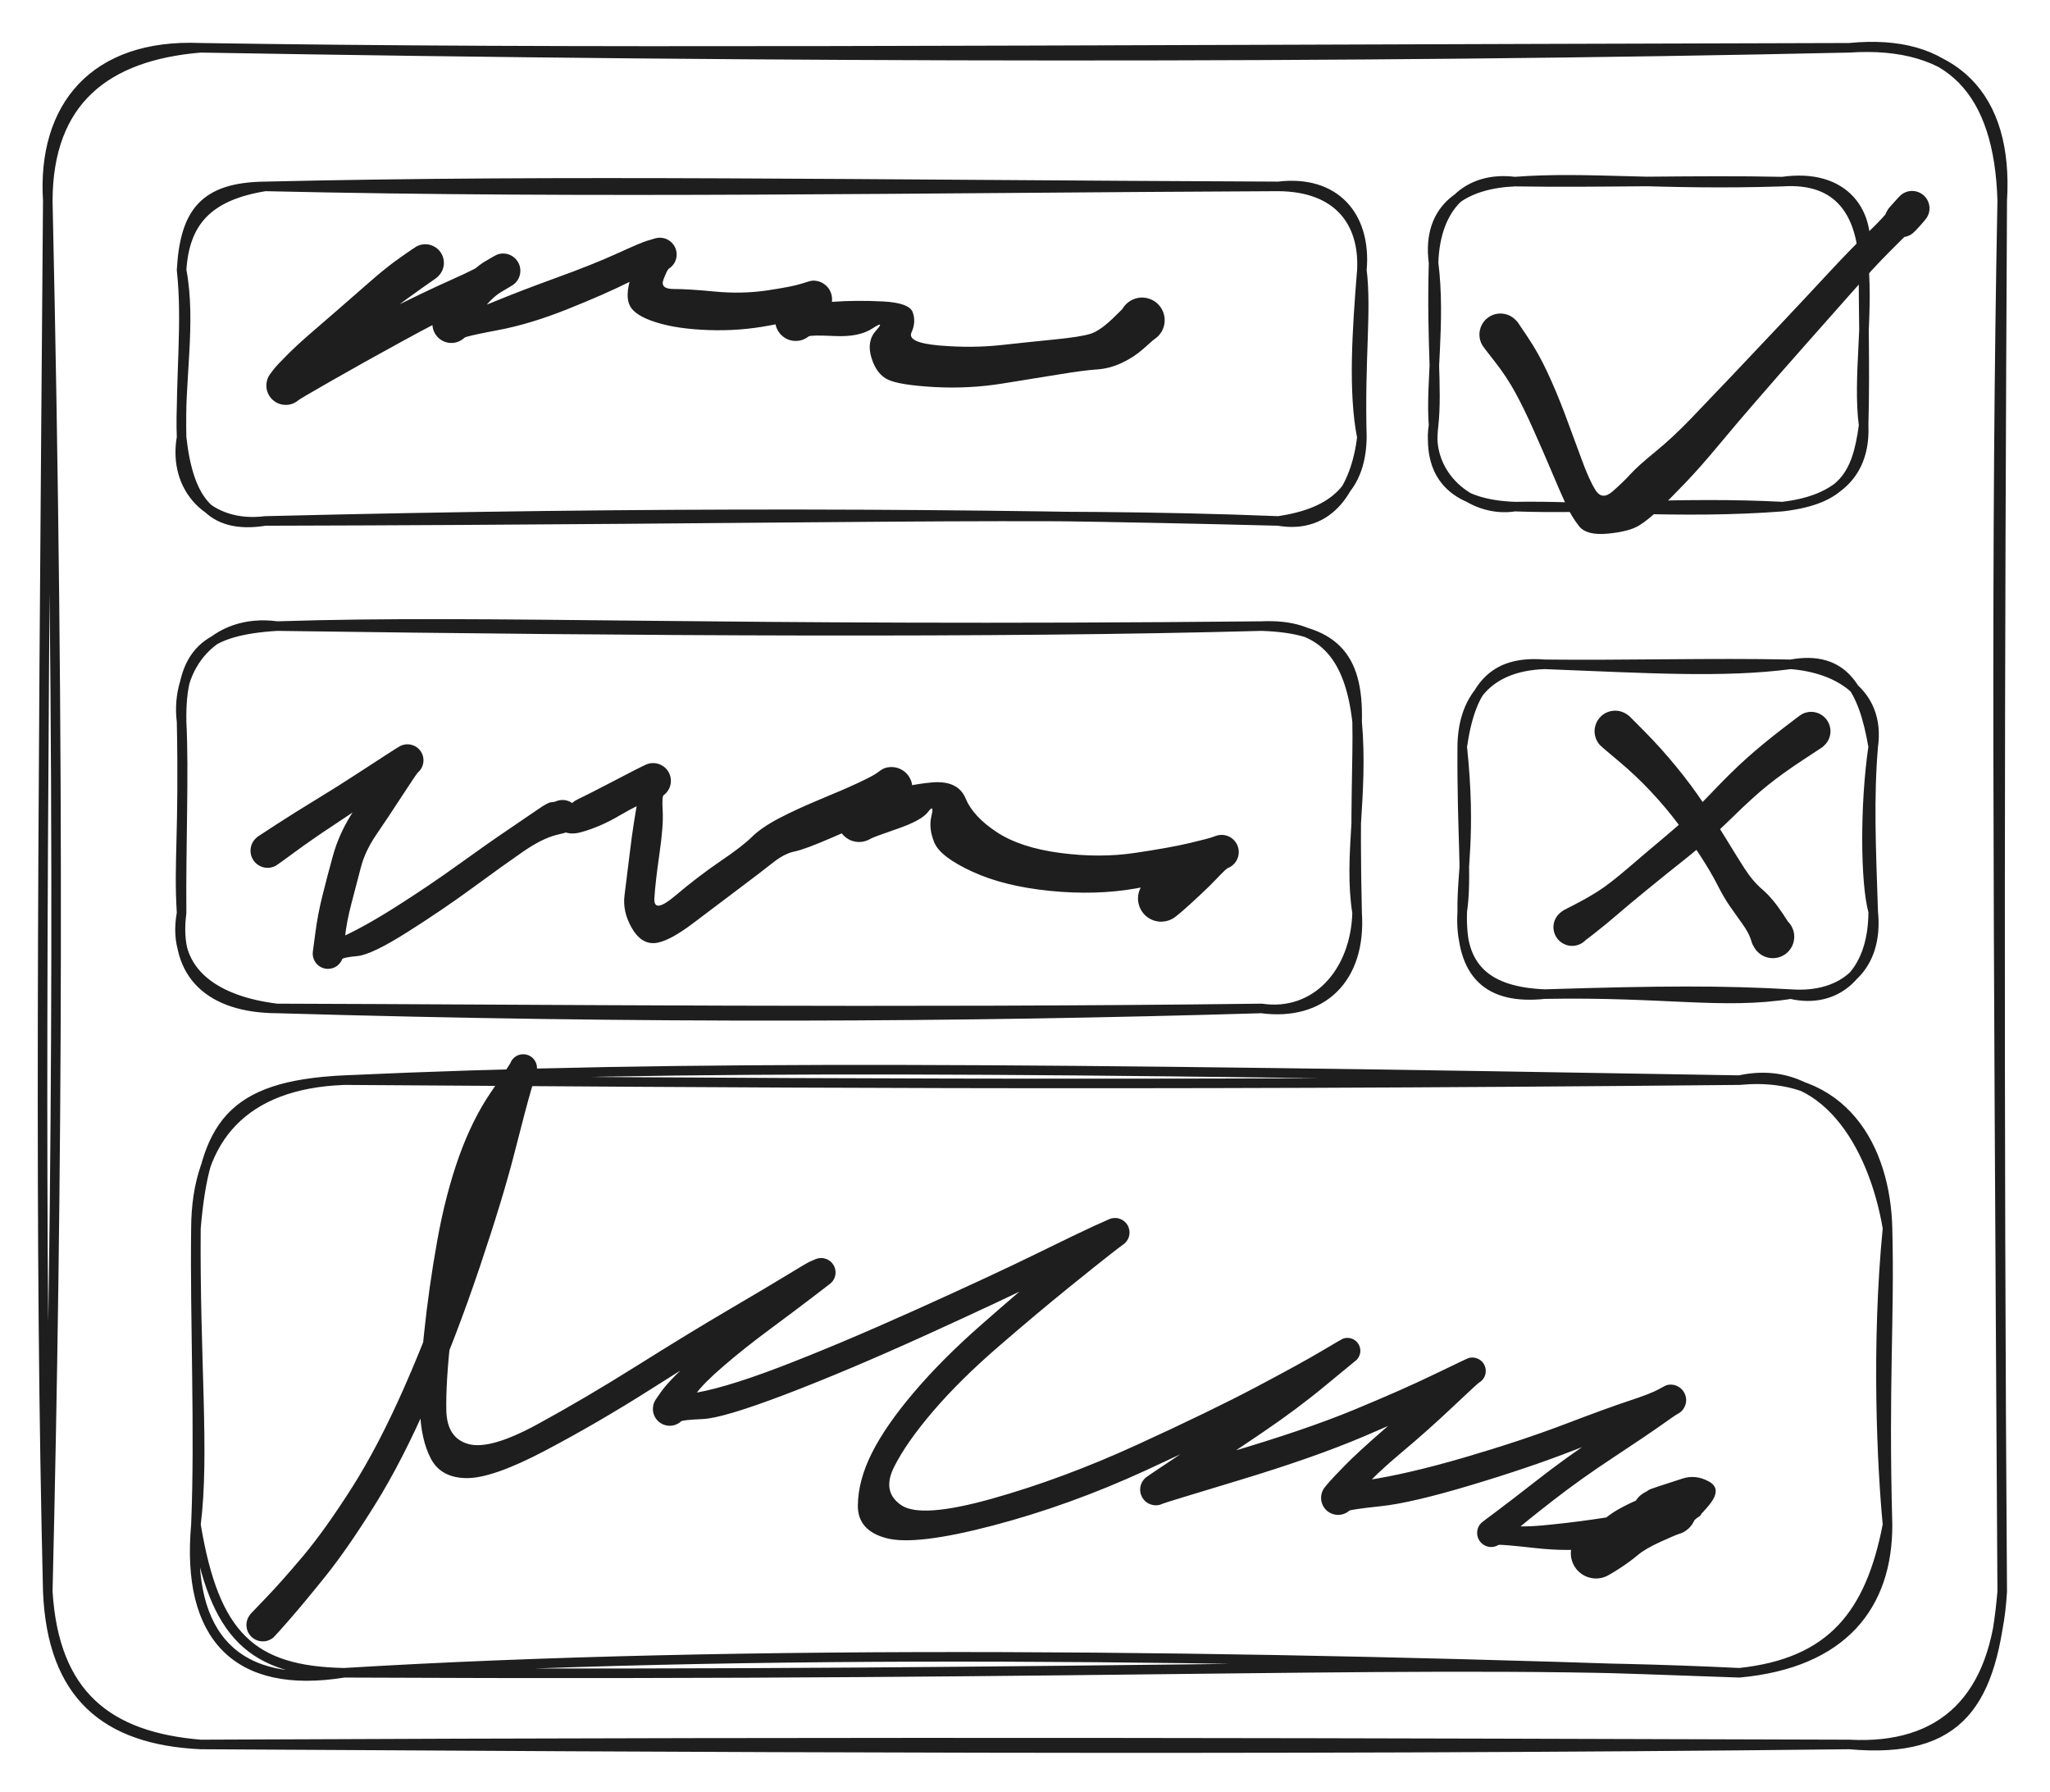 <?xml version="1.0" standalone="no"?>
<!DOCTYPE svg PUBLIC "-//W3C//DTD SVG 1.1//EN" "http://www.w3.org/Graphics/SVG/1.1/DTD/svg11.dtd">
<svg version="1.1" xmlns="http://www.w3.org/2000/svg" viewBox="0 0 429 375" width="429" height="375" filter="invert(93%) hue-rotate(180deg)"><!-- svg-source:excalidraw --><defs><style class="style-fonts">
      </style></defs><g stroke-linecap="round" transform="translate(10 10) rotate(0 204.5 177.5)"><path d="M32 0 C153.57 2.12, 274.01 2.29, 377 0 M32 0 C109.69 1.22, 188.29 0.49, 377 0 M377 0 C399.05 -1.47, 410.36 10.11, 409 32 M377 0 C397.99 -2.07, 408.36 9.07, 409 32 M409 32 C408.51 126.54, 408.3 222.98, 409 323 M409 32 C407.64 102.52, 408.1 172.34, 409 323 M409 323 C407.72 345.41, 396.57 356.04, 377 355 M409 323 C407.03 346.24, 400.27 357.09, 377 355 M377 355 C253.8 356.39, 128.52 355.54, 32 355 M377 355 C279.48 354.71, 181.26 354.32, 32 355 M32 355 C12.15 354.07, 0.91 344.76, 0 323 M32 355 C12.69 353.41, 1.33 344.71, 0 323 M0 323 C2.03 237.64, 2.61 149.87, 0 32 M0 323 C-1.77 249.62, -1.13 175.78, 0 32 M0 32 C0.07 11.1, 12.13 1.64, 32 0 M0 32 C-1.23 12.36, 9.7 -0.97, 32 0" stroke="#1e1e1e" stroke-width="2" fill="none"></path></g><g stroke-linecap="round" transform="translate(38 39) rotate(0 123.5 35)"><path d="M17.5 0 C86.59 1.58, 153.58 0.34, 229.5 0 M17.5 0 C80.19 -1.46, 140.79 -0.36, 229.5 0 M229.5 0 C241.3 -1.44, 248.01 6.11, 247 17.5 M229.5 0 C242.06 0.08, 247.5 7.51, 247 17.5 M247 17.5 C245.98 30.03, 245.12 43.1, 247 52.5 M247 17.5 C248.04 26.12, 246.55 35.92, 247 52.5 M247 52.5 C245.74 62.95, 240.41 71.88, 229.5 70 M247 52.5 C246.83 62.84, 241.31 68.29, 229.5 70 M229.5 70 C179.92 68.01, 133.9 69.72, 17.5 70 M229.5 70 C164.17 68.31, 99.5 67.99, 17.5 70 M17.5 70 C6.01 71.85, 1.45 65.52, 0 52.5 M17.5 70 C5.72 71.47, -1.86 63.07, 0 52.5 M0 52.5 C-0.47 40.93, 2.11 28.51, 0 17.5 M0 52.5 C-0.26 39.54, 1.2 28.4, 0 17.5 M0 17.5 C0.64 7.63, 5.27 1.98, 17.5 0 M0 17.5 C0.68 5.47, 4.69 0.14, 17.5 0" stroke="#1e1e1e" stroke-width="2" fill="none"></path></g><g stroke-linecap="round" transform="translate(300 38) rotate(0 45 34)"><path d="M17 0 C31.91 -1.16, 47.58 0.83, 73 0 M17 0 C35.17 0.29, 55.09 -0.38, 73 0 M73 0 C85.07 -0.83, 89.48 6.82, 90 17 M73 0 C85.98 -1.87, 92.1 6.53, 90 17 M90 17 C91.01 28.95, 88.71 41.23, 90 51 M90 17 C89.88 26.13, 90.35 37.6, 90 51 M90 51 C90.4 60.7, 84.84 66.64, 73 68 M90 51 C88.61 61.28, 85.79 66.48, 73 68 M73 68 C51.89 69.65, 31.29 67.72, 17 68 M73 68 C52.15 66.91, 33.75 68.63, 17 68 M17 68 C4.79 67.55, -1.34 62.19, 0 51 M17 68 C7.88 69.47, -1.71 61.31, 0 51 M0 51 C-0.69 42.14, 1.56 29.28, 0 17 M0 51 C0.85 43.33, -0.48 34.44, 0 17 M0 17 C-1.59 5, 6.96 0.42, 17 0 M0 17 C0.38 4.9, 7.27 -1.21, 17 0" stroke="#1e1e1e" stroke-width="2" fill="none"></path></g><g stroke-linecap="round" transform="translate(38 131) rotate(0 123 40)"><path d="M20 0 C65.03 -1.45, 112.1 1.14, 226 0 M20 0 C95.24 1.06, 170.87 1.52, 226 0 M226 0 C238.53 -0.6, 244.41 6, 246 20 M226 0 C240.82 0.49, 246.38 5.9, 246 20 M246 20 C247.38 35.53, 244.1 48.2, 246 60 M246 20 C246.19 28.45, 245.47 37.46, 246 60 M246 60 C245.63 72.46, 237.36 81.66, 226 80 M246 60 C246.93 73.94, 238.47 81.68, 226 80 M226 80 C162.44 81.89, 97.01 82.23, 20 80 M226 80 C149.39 80.96, 74.41 80.15, 20 80 M20 80 C6.07 79.95, -1.71 72.91, 0 60 M20 80 C7.68 78.53, -2.3 72.7, 0 60 M0 60 C-0.66 49.25, 0.48 43.54, 0 20 M0 60 C-0.13 45.86, 0.55 30.46, 0 20 M0 20 C-0.25 5.39, 4.99 0.93, 20 0 M0 20 C-1.44 8.54, 6.86 -1.8, 20 0" stroke="#1e1e1e" stroke-width="2" fill="none"></path></g><g stroke-linecap="round" transform="translate(306 139) rotate(0 43 34.5)"><path d="M17.25 0 C38.77 0.84, 54.64 1.85, 68.75 0 M17.25 0 C33.85 0.19, 52.44 -0.35, 68.75 0 M68.75 0 C78.51 0.77, 87.59 5.96, 86 17.25 M68.75 0 C79.84 -2.02, 83.92 5.06, 86 17.25 M86 17.25 C84.23 29.2, 84.31 45.7, 86 51.75 M86 17.25 C85.1 27.97, 85.54 37.93, 86 51.75 M86 51.75 C87.2 63.09, 80.06 69.84, 68.75 69 M86 51.75 C86 64.98, 78.1 71.19, 68.75 69 M68.75 69 C54.45 71.26, 42.57 68.54, 17.25 69 M68.75 69 C54.44 68.19, 41.71 68.24, 17.25 69 M17.25 69 C5.48 68.51, -0.68 63.76, 0 51.75 M17.25 69 C5.64 70.23, -0.42 65.09, 0 51.75 M0 51.75 C-0.14 43.35, 1.95 35.86, 0 17.25 M0 51.75 C1.07 44.37, -0.12 36.35, 0 17.25 M0 17.25 C1.78 4.81, 6.34 -0.91, 17.25 0 M0 17.25 C0.06 7.72, 5.07 0.41, 17.25 0" stroke="#1e1e1e" stroke-width="2" fill="none"></path></g><g stroke-linecap="round" transform="translate(41 226) rotate(0 177 62)"><path d="M31 0 C111.27 0.5, 191.28 1.28, 323 0 M31 0 C102.1 -3.26, 175.05 -2.55, 323 0 M323 0 C340.55 -3.86, 351.02 13.28, 354 31 M323 0 C344.93 -2.08, 353.61 14.42, 354 31 M354 31 C354.48 50.1, 353.19 63.07, 354 93 M354 31 C351.59 55.41, 352.84 80.99, 354 93 M354 93 C350.41 111.72, 342.29 121.95, 323 124 M354 93 C354.06 109.91, 344.68 121.99, 323 124 M323 124 C259.38 120.89, 199.88 124.81, 31 124 M323 124 C219.39 120.17, 113.8 118.97, 31 124 M31 124 C8.69 127.62, -2.12 116.61, 0 93 M31 124 C11.62 123.61, 3.86 116.28, 0 93 M0 93 C1.87 78.23, -0.22 58.25, 0 31 M0 93 C0.82 73.45, -0.25 50.36, 0 31 M0 31 C0.07 12.01, 10.21 0.78, 31 0 M0 31 C1.84 9.58, 7.05 1.14, 31 0" stroke="#1e1e1e" stroke-width="2" fill="none"></path></g><g transform="translate(89 55) rotate(0 59.5 11)" stroke="none"><path fill="#1e1e1e" d="M 2.25,3.21 Q 2.25,3.21 -0.62,5.22 -3.49,7.24 -7.01,9.88 -10.53,12.53 -13.81,15.10 -17.09,17.66 -19.50,19.95 -21.90,22.24 -23.61,24.33 -25.32,26.41 -25.75,27.42 -26.19,28.42 -26.56,28.74 -26.93,29.06 -27.37,29.28 -27.81,29.51 -28.29,29.62 -28.77,29.73 -29.27,29.72 -29.76,29.71 -30.23,29.59 -30.71,29.46 -31.14,29.23 -31.58,28.99 -31.94,28.66 -32.30,28.33 -32.58,27.92 -32.85,27.51 -33.02,27.05 -33.19,26.58 -33.24,26.09 -33.29,25.60 -33.22,25.12 -33.16,24.63 -32.98,24.17 -32.80,23.71 -32.51,23.31 -32.22,22.91 -30.41,21.54 -28.59,20.16 -22.45,17.17 -16.32,14.17 -8.32,10.14 -0.32,6.11 5.46,3.54 11.25,0.97 13.00,-0.33 14.75,-1.65 15.17,-1.78 15.58,-1.92 16.02,-1.95 16.46,-1.98 16.89,-1.91 17.33,-1.83 17.73,-1.66 18.13,-1.48 18.48,-1.21 18.83,-0.95 19.10,-0.60 19.38,-0.26 19.56,0.13 19.75,0.52 19.83,0.96 19.92,1.39 19.89,1.83 19.87,2.26 19.75,2.68 19.62,3.11 19.40,3.48 19.18,3.86 18.87,4.18 18.56,4.49 18.19,4.72 17.82,4.95 15.91,6.08 14.00,7.21 12.12,9.66 10.24,12.11 9.39,13.72 8.54,15.33 8.20,15.66 7.85,15.99 7.43,16.23 7.01,16.47 6.55,16.61 6.08,16.74 5.60,16.76 5.12,16.77 4.65,16.68 4.18,16.58 3.74,16.37 3.31,16.16 2.94,15.86 2.57,15.55 2.28,15.16 1.99,14.78 1.80,14.33 1.61,13.89 1.54,13.41 1.46,12.94 1.50,12.46 1.54,11.98 1.70,11.52 1.85,11.07 2.11,10.66 2.37,10.25 5.61,10.34 8.85,10.43 14.14,8.23 19.43,6.03 27.31,3.16 35.19,0.30 40.19,-1.98 45.20,-4.27 46.38,-4.61 47.56,-4.94 47.96,-5.08 48.37,-5.21 48.79,-5.25 49.22,-5.29 49.64,-5.22 50.06,-5.15 50.46,-4.99 50.85,-4.82 51.19,-4.56 51.53,-4.31 51.80,-3.98 52.08,-3.65 52.26,-3.26 52.44,-2.88 52.53,-2.46 52.62,-2.04 52.60,-1.62 52.59,-1.19 52.47,-0.78 52.35,-0.37 52.14,-0.00 51.93,0.36 51.63,0.67 51.34,0.98 50.98,1.21 50.62,1.44 49.85,3.46 49.08,5.48 52.01,5.47 54.94,5.46 60.58,6.00 66.23,6.55 71.57,5.76 76.90,4.96 78.74,4.35 80.57,3.75 81.04,3.72 81.52,3.70 81.98,3.79 82.45,3.88 82.87,4.08 83.30,4.28 83.67,4.58 84.04,4.87 84.33,5.25 84.62,5.62 84.80,6.06 84.99,6.49 85.07,6.96 85.15,7.42 85.12,7.89 85.09,8.37 84.94,8.82 84.79,9.27 84.54,9.67 84.30,10.07 83.96,10.40 83.62,10.73 83.21,10.97 82.80,11.21 82.35,11.35 81.90,11.48 81.26,13.27 80.63,15.07 80.22,15.39 79.81,15.72 79.34,15.94 78.86,16.16 78.35,16.26 77.83,16.36 77.31,16.33 76.79,16.31 76.29,16.16 75.78,16.01 75.33,15.74 74.88,15.47 74.51,15.11 74.13,14.74 73.86,14.29 73.58,13.85 73.42,13.35 73.26,12.85 73.23,12.33 73.19,11.81 73.28,11.29 73.37,10.77 73.58,10.29 73.79,9.82 74.11,9.40 74.43,8.98 77.38,8.75 80.34,8.51 85.25,8.15 90.16,7.79 95.74,8.07 101.31,8.35 102.02,10.37 102.73,12.39 101.75,14.55 100.77,16.71 107.61,17.29 114.45,17.87 120.60,17.19 126.74,16.52 131.87,16.01 137.00,15.50 139.15,14.86 141.31,14.22 144.53,10.98 147.76,7.75 148.49,7.51 149.23,7.26 150.00,7.26 150.78,7.26 151.51,7.51 152.25,7.76 152.87,8.23 153.48,8.70 153.92,9.35 154.35,9.99 154.56,10.74 154.76,11.49 154.72,12.26 154.68,13.04 154.39,13.76 154.10,14.48 153.60,15.07 153.09,15.66 152.43,16.05 151.76,16.45 151.00,16.62 150.24,16.78 149.47,16.70 148.70,16.61 148.00,16.29 147.30,15.96 146.73,15.42 146.17,14.89 145.81,14.20 145.45,13.52 145.32,12.75 145.20,11.98 145.33,11.22 145.45,10.45 145.82,9.77 146.18,9.09 146.75,8.55 147.31,8.02 148.02,7.70 148.72,7.37 149.49,7.29 150.27,7.21 151.02,7.38 151.78,7.54 152.44,7.95 153.11,8.35 153.61,8.94 154.11,9.53 154.39,10.25 154.68,10.97 154.72,11.75 154.76,12.52 154.55,13.27 154.34,14.02 153.91,14.66 153.47,15.30 152.85,15.77 152.23,16.24 152.23,16.24 152.23,16.24 150.26,17.99 148.29,19.75 145.73,20.94 143.17,22.13 140.54,22.30 137.92,22.47 132.85,23.30 127.78,24.13 120.77,25.25 113.75,26.38 106.50,25.98 99.26,25.57 96.84,24.44 94.43,23.31 93.37,19.87 92.30,16.42 94.32,14.17 96.34,11.92 93.56,13.73 90.78,15.55 85.71,15.31 80.63,15.07 80.22,15.39 79.81,15.72 79.34,15.94 78.86,16.16 78.35,16.26 77.83,16.36 77.31,16.33 76.79,16.31 76.29,16.16 75.79,16.01 75.33,15.74 74.88,15.47 74.51,15.11 74.14,14.74 73.86,14.29 73.58,13.85 73.42,13.35 73.26,12.85 73.23,12.33 73.19,11.81 73.28,11.29 73.37,10.78 73.58,10.30 73.79,9.82 74.11,9.40 74.43,8.98 75.79,7.67 77.16,6.36 78.86,5.05 80.57,3.75 81.04,3.72 81.52,3.70 81.98,3.79 82.44,3.88 82.87,4.08 83.30,4.28 83.67,4.58 84.04,4.87 84.33,5.25 84.62,5.62 84.80,6.06 84.99,6.49 85.07,6.96 85.15,7.42 85.12,7.89 85.09,8.37 84.94,8.81 84.79,9.26 84.55,9.67 84.30,10.07 83.96,10.40 83.62,10.73 83.21,10.97 82.80,11.21 82.35,11.35 81.90,11.48 80.00,11.71 78.10,11.94 71.94,13.12 65.79,14.29 59.28,14.06 52.77,13.84 48.36,12.46 43.95,11.09 42.85,9.04 41.75,7.00 43.03,3.01 44.31,-0.96 45.93,-2.95 47.56,-4.94 47.96,-5.08 48.37,-5.21 48.79,-5.25 49.22,-5.29 49.64,-5.22 50.06,-5.15 50.46,-4.99 50.85,-4.82 51.19,-4.56 51.53,-4.31 51.80,-3.98 52.07,-3.65 52.26,-3.27 52.44,-2.88 52.53,-2.46 52.62,-2.04 52.60,-1.62 52.59,-1.19 52.47,-0.78 52.35,-0.37 52.14,-0.00 51.93,0.36 51.63,0.67 51.34,0.98 50.98,1.21 50.62,1.44 49.22,1.44 47.82,1.44 42.70,4.00 37.58,6.56 29.75,9.69 21.92,12.82 15.23,14.07 8.54,15.33 8.20,15.66 7.85,15.99 7.43,16.23 7.01,16.47 6.55,16.61 6.09,16.74 5.60,16.76 5.12,16.77 4.65,16.68 4.18,16.58 3.74,16.37 3.31,16.16 2.94,15.86 2.57,15.55 2.28,15.16 1.99,14.78 1.80,14.33 1.61,13.89 1.54,13.41 1.46,12.94 1.50,12.46 1.54,11.98 1.70,11.52 1.85,11.07 2.11,10.66 2.37,10.25 3.50,8.88 4.63,7.51 7.41,4.30 10.18,1.09 12.46,-0.28 14.75,-1.65 15.17,-1.78 15.58,-1.92 16.02,-1.95 16.46,-1.98 16.89,-1.91 17.32,-1.83 17.73,-1.66 18.13,-1.48 18.48,-1.21 18.83,-0.95 19.10,-0.60 19.38,-0.26 19.56,0.13 19.75,0.52 19.83,0.96 19.92,1.39 19.89,1.83 19.87,2.26 19.75,2.68 19.62,3.11 19.40,3.48 19.18,3.86 18.87,4.18 18.56,4.49 18.19,4.72 17.82,4.95 15.89,5.88 13.97,6.81 8.42,9.50 2.87,12.20 -4.99,16.50 -12.85,20.80 -19.52,24.61 -26.19,28.42 -26.56,28.74 -26.93,29.06 -27.37,29.28 -27.81,29.51 -28.29,29.62 -28.77,29.73 -29.26,29.72 -29.76,29.71 -30.23,29.59 -30.71,29.46 -31.14,29.23 -31.58,28.99 -31.94,28.66 -32.30,28.33 -32.58,27.92 -32.85,27.51 -33.02,27.05 -33.19,26.58 -33.24,26.09 -33.29,25.60 -33.22,25.12 -33.16,24.63 -32.98,24.17 -32.80,23.71 -32.51,23.31 -32.22,22.91 -31.59,22.11 -30.95,21.31 -28.80,19.16 -26.64,17.01 -24.00,14.74 -21.37,12.48 -18.21,9.73 -15.05,6.98 -11.52,3.89 -8.00,0.80 -5.12,-1.20 -2.25,-3.21 -1.83,-3.44 -1.41,-3.66 -0.95,-3.78 -0.49,-3.89 -0.02,-3.90 0.44,-3.90 0.90,-3.79 1.36,-3.68 1.78,-3.46 2.21,-3.24 2.56,-2.93 2.92,-2.62 3.19,-2.23 3.46,-1.84 3.63,-1.40 3.80,-0.96 3.86,-0.49 3.92,-0.02 3.87,0.44 3.82,0.91 3.65,1.35 3.49,1.80 3.22,2.19 2.95,2.58 2.60,2.90 2.25,3.21 2.25,3.21 L 2.25,3.21 Z"></path></g><g transform="translate(56 178) rotate(0 101.5 3)" stroke="none"><path fill="#1e1e1e" d="M -2.05,-2.96 Q -2.05,-2.96 1.75,-5.44 5.57,-7.92 10.14,-10.70 14.71,-13.48 18.62,-16.04 22.53,-18.59 24.95,-20.15 27.37,-21.72 27.74,-21.90 28.10,-22.09 28.49,-22.18 28.89,-22.27 29.30,-22.27 29.71,-22.27 30.10,-22.16 30.50,-22.06 30.86,-21.87 31.21,-21.68 31.52,-21.40 31.82,-21.13 32.05,-20.79 32.27,-20.45 32.42,-20.07 32.56,-19.69 32.60,-19.28 32.65,-18.88 32.59,-18.47 32.54,-18.07 32.39,-17.69 32.24,-17.31 32.01,-16.98 31.77,-16.64 31.46,-16.38 31.16,-16.11 28.19,-11.54 25.22,-6.98 22.80,-3.44 20.38,0.09 19.50,3.56 18.61,7.03 17.56,10.97 16.51,14.90 16.13,18.62 15.75,22.33 15.61,22.69 15.47,23.05 15.24,23.37 15.02,23.68 14.73,23.94 14.43,24.19 14.09,24.37 13.74,24.55 13.37,24.63 12.99,24.72 12.60,24.72 12.22,24.72 11.84,24.62 11.47,24.52 11.12,24.34 10.78,24.16 10.50,23.90 10.21,23.64 9.99,23.31 9.77,22.99 9.64,22.63 9.51,22.27 9.46,21.88 9.42,21.50 9.47,21.11 9.52,20.73 14.75,18.41 19.97,16.10 26.88,11.71 33.78,7.33 39.96,2.88 46.13,-1.57 50.27,-4.36 54.40,-7.15 56.55,-8.64 58.71,-10.13 59.32,-10.14 59.93,-10.16 60.32,-10.33 60.72,-10.50 61.14,-10.57 61.56,-10.64 61.98,-10.61 62.41,-10.58 62.82,-10.44 63.22,-10.31 63.58,-10.08 63.95,-9.86 64.24,-9.55 64.54,-9.25 64.76,-8.88 64.97,-8.51 65.10,-8.10 65.22,-7.69 65.24,-7.26 65.26,-6.84 65.17,-6.42 65.09,-6.00 64.91,-5.61 64.73,-5.23 64.46,-4.89 64.19,-4.56 63.85,-4.30 63.51,-4.04 61.25,-6.75 58.98,-9.46 59.36,-9.62 59.74,-9.79 60.16,-9.86 60.57,-9.93 60.99,-9.90 61.40,-9.87 61.80,-9.74 62.20,-9.61 62.55,-9.39 62.91,-9.16 63.20,-8.87 63.49,-8.57 63.70,-8.20 63.91,-7.84 64.03,-7.44 64.15,-7.04 64.17,-6.62 64.19,-6.21 64.11,-5.80 64.03,-5.39 63.85,-5.01 63.67,-4.63 63.41,-4.30 63.15,-3.98 62.81,-3.73 62.48,-3.47 62.48,-6.53 62.48,-9.60 64.81,-10.71 67.13,-11.82 70.84,-13.76 74.55,-15.70 76.70,-16.80 78.85,-17.89 79.27,-18.06 79.69,-18.23 80.14,-18.30 80.58,-18.37 81.03,-18.32 81.48,-18.28 81.91,-18.13 82.34,-17.98 82.71,-17.73 83.09,-17.49 83.40,-17.16 83.71,-16.83 83.93,-16.43 84.15,-16.04 84.27,-15.60 84.39,-15.16 84.40,-14.71 84.41,-14.26 84.31,-13.82 84.21,-13.38 84.01,-12.97 83.81,-12.57 83.52,-12.22 83.23,-11.88 82.87,-11.61 82.50,-11.35 82.68,-8.32 82.86,-5.30 82.00,0.66 81.14,6.62 80.94,9.96 80.73,13.30 85.38,9.36 90.03,5.42 94.69,2.24 99.36,-0.92 101.34,-2.88 103.33,-4.84 106.98,-6.76 110.64,-8.68 115.65,-10.76 120.67,-12.83 123.74,-14.27 126.82,-15.71 127.75,-16.43 128.68,-17.14 129.19,-17.30 129.69,-17.47 130.23,-17.50 130.76,-17.54 131.28,-17.45 131.81,-17.36 132.30,-17.15 132.79,-16.93 133.21,-16.61 133.63,-16.28 133.97,-15.87 134.30,-15.45 134.52,-14.97 134.75,-14.48 134.85,-13.96 134.95,-13.44 134.92,-12.91 134.90,-12.37 134.74,-11.86 134.59,-11.35 134.32,-10.89 134.05,-10.43 133.68,-10.05 133.30,-9.67 132.85,-9.39 132.40,-9.11 130.67,-7.69 128.95,-6.27 127.81,-4.54 126.67,-2.82 126.21,-2.52 125.74,-2.23 125.21,-2.06 124.69,-1.88 124.14,-1.84 123.59,-1.80 123.04,-1.89 122.50,-1.98 121.99,-2.19 121.48,-2.41 121.04,-2.75 120.60,-3.08 120.25,-3.51 119.90,-3.94 119.67,-4.44 119.43,-4.94 119.32,-5.48 119.21,-6.02 119.24,-6.57 119.26,-7.12 119.41,-7.65 119.57,-8.18 119.85,-8.66 120.12,-9.14 120.51,-9.54 120.89,-9.94 123.62,-10.31 126.35,-10.68 130.01,-12.25 133.67,-13.82 139.07,-14.29 144.48,-14.75 146.06,-10.96 147.63,-7.16 152.58,-3.90 157.52,-0.64 165.84,0.46 174.15,1.56 181.49,0.46 188.83,-0.63 192.89,-1.59 196.94,-2.55 197.82,-2.88 198.70,-3.22 199.13,-3.28 199.56,-3.34 200.00,-3.30 200.43,-3.25 200.85,-3.11 201.26,-2.96 201.62,-2.72 201.99,-2.48 202.28,-2.16 202.58,-1.83 202.79,-1.45 203.00,-1.07 203.11,-0.65 203.23,-0.22 203.24,0.20 203.24,0.64 203.15,1.07 203.05,1.49 202.86,1.88 202.66,2.28 202.38,2.61 202.09,2.94 201.74,3.20 201.38,3.45 200.98,3.61 200.57,3.78 198.85,5.60 197.12,7.43 194.98,9.41 192.84,11.40 191.44,12.62 190.04,13.85 189.34,14.24 188.65,14.62 187.86,14.76 187.08,14.91 186.30,14.79 185.51,14.68 184.80,14.32 184.09,13.96 183.53,13.39 182.98,12.82 182.63,12.11 182.29,11.39 182.19,10.60 182.09,9.82 182.24,9.04 182.40,8.26 182.80,7.57 183.20,6.88 183.79,6.36 184.39,5.83 185.12,5.52 185.85,5.22 186.65,5.16 187.44,5.10 188.21,5.30 188.98,5.50 189.64,5.94 190.31,6.37 190.80,6.99 191.29,7.62 191.56,8.37 191.83,9.12 191.84,9.91 191.86,10.70 191.62,11.46 191.38,12.22 190.91,12.86 190.44,13.50 189.79,13.96 189.14,14.42 188.37,14.64 187.61,14.87 186.82,14.84 186.02,14.81 185.28,14.53 184.54,14.25 183.92,13.74 183.31,13.24 182.89,12.57 182.46,11.89 182.28,11.12 182.09,10.35 182.17,9.55 182.24,8.76 182.56,8.04 182.88,7.31 183.42,6.72 183.95,6.14 183.95,6.14 183.95,6.14 187.20,4.00 190.45,1.87 193.03,1.29 195.61,0.71 197.15,-1.25 198.70,-3.22 199.13,-3.28 199.56,-3.34 200.00,-3.30 200.43,-3.25 200.85,-3.11 201.26,-2.96 201.62,-2.72 201.99,-2.48 202.28,-2.16 202.58,-1.83 202.79,-1.45 203.00,-1.07 203.11,-0.65 203.23,-0.22 203.24,0.20 203.24,0.64 203.15,1.07 203.05,1.49 202.86,1.88 202.66,2.28 202.38,2.61 202.09,2.94 201.74,3.20 201.38,3.45 200.98,3.61 200.57,3.78 199.61,3.82 198.65,3.86 194.32,5.14 189.99,6.43 181.66,7.90 173.33,9.36 163.71,8.40 154.09,7.43 147.46,4.37 140.82,1.31 139.55,-1.66 138.28,-4.64 138.92,-7.28 139.56,-9.92 138.23,-8.14 136.90,-6.35 131.79,-4.59 126.67,-2.82 126.21,-2.52 125.74,-2.23 125.21,-2.06 124.69,-1.88 124.14,-1.84 123.59,-1.80 123.04,-1.89 122.50,-1.98 121.99,-2.19 121.48,-2.41 121.04,-2.75 120.60,-3.08 120.25,-3.51 119.90,-3.94 119.67,-4.44 119.43,-4.94 119.32,-5.48 119.21,-6.02 119.24,-6.57 119.26,-7.12 119.41,-7.65 119.57,-8.18 119.85,-8.66 120.12,-9.14 120.51,-9.54 120.89,-9.93 122.17,-11.43 123.45,-12.93 126.07,-15.03 128.68,-17.14 129.19,-17.30 129.69,-17.47 130.23,-17.50 130.76,-17.54 131.28,-17.45 131.81,-17.36 132.30,-17.15 132.79,-16.93 133.21,-16.61 133.63,-16.29 133.97,-15.87 134.30,-15.45 134.52,-14.97 134.75,-14.49 134.85,-13.96 134.95,-13.44 134.92,-12.91 134.90,-12.37 134.74,-11.86 134.59,-11.35 134.32,-10.89 134.05,-10.43 133.68,-10.05 133.30,-9.67 132.85,-9.39 132.40,-9.11 131.36,-8.64 130.32,-8.17 127.40,-6.84 124.48,-5.51 118.45,-2.89 112.41,-0.26 110.26,0.16 108.12,0.60 105.68,2.55 103.23,4.49 98.83,7.79 94.44,11.09 89.10,15.13 83.77,19.17 80.93,19.33 78.10,19.49 76.17,16.09 74.24,12.69 74.70,9.26 75.15,5.83 75.86,-0.07 76.56,-5.97 77.71,-11.93 78.85,-17.89 79.27,-18.06 79.69,-18.23 80.14,-18.30 80.58,-18.37 81.03,-18.32 81.48,-18.28 81.91,-18.13 82.33,-17.98 82.71,-17.73 83.09,-17.49 83.40,-17.16 83.71,-16.83 83.93,-16.43 84.15,-16.04 84.27,-15.60 84.39,-15.17 84.40,-14.71 84.41,-14.26 84.31,-13.82 84.21,-13.38 84.01,-12.97 83.81,-12.57 83.52,-12.22 83.23,-11.88 82.87,-11.61 82.50,-11.35 80.17,-10.58 77.83,-9.81 73.68,-7.38 69.54,-4.94 65.56,-3.87 61.59,-2.79 60.28,-6.13 58.98,-9.46 59.36,-9.62 59.74,-9.79 60.16,-9.86 60.57,-9.93 60.98,-9.90 61.40,-9.87 61.80,-9.74 62.20,-9.61 62.55,-9.39 62.91,-9.17 63.20,-8.87 63.49,-8.57 63.70,-8.21 63.91,-7.84 64.03,-7.44 64.15,-7.04 64.17,-6.63 64.19,-6.21 64.11,-5.80 64.03,-5.39 63.85,-5.01 63.67,-4.63 63.41,-4.30 63.15,-3.98 62.82,-3.73 62.48,-3.47 61.21,-6.81 59.93,-10.16 60.32,-10.33 60.72,-10.50 61.14,-10.57 61.56,-10.64 61.98,-10.61 62.41,-10.58 62.82,-10.44 63.22,-10.31 63.58,-10.08 63.95,-9.86 64.24,-9.55 64.54,-9.25 64.76,-8.88 64.97,-8.51 65.09,-8.10 65.22,-7.69 65.24,-7.26 65.26,-6.84 65.17,-6.42 65.09,-6.00 64.91,-5.61 64.73,-5.23 64.46,-4.89 64.19,-4.56 63.85,-4.30 63.51,-4.04 60.51,-3.32 57.51,-2.59 53.48,0.18 49.44,2.97 43.15,7.58 36.87,12.20 29.34,16.97 21.81,21.75 18.78,22.04 15.75,22.33 15.61,22.69 15.47,23.05 15.24,23.37 15.02,23.68 14.73,23.94 14.43,24.19 14.09,24.37 13.75,24.55 13.37,24.63 12.99,24.72 12.60,24.72 12.22,24.72 11.84,24.62 11.47,24.52 11.12,24.34 10.78,24.16 10.50,23.90 10.21,23.64 9.99,23.32 9.78,22.99 9.64,22.63 9.51,22.27 9.46,21.88 9.42,21.50 9.47,21.11 9.52,20.73 10.01,17.05 10.49,13.36 11.48,9.38 12.47,5.39 13.68,1.02 14.89,-3.34 17.40,-7.40 19.90,-11.46 22.09,-13.95 24.27,-16.44 25.82,-19.08 27.37,-21.72 27.73,-21.90 28.10,-22.09 28.49,-22.18 28.89,-22.27 29.30,-22.27 29.71,-22.27 30.10,-22.16 30.50,-22.06 30.86,-21.87 31.21,-21.68 31.52,-21.40 31.82,-21.13 32.05,-20.79 32.27,-20.45 32.42,-20.07 32.56,-19.69 32.60,-19.28 32.65,-18.88 32.59,-18.47 32.54,-18.07 32.39,-17.69 32.24,-17.31 32.01,-16.98 31.77,-16.64 31.46,-16.38 31.16,-16.11 28.53,-14.86 25.90,-13.60 21.99,-10.88 18.08,-8.16 13.73,-5.29 9.37,-2.42 5.71,0.27 2.05,2.96 1.67,3.17 1.28,3.37 0.86,3.47 0.44,3.58 0.00,3.58 -0.43,3.58 -0.85,3.48 -1.27,3.37 -1.66,3.17 -2.04,2.97 -2.37,2.68 -2.70,2.39 -2.94,2.04 -3.19,1.68 -3.35,1.27 -3.50,0.86 -3.55,0.43 -3.61,0.00 -3.55,-0.42 -3.50,-0.85 -3.35,-1.26 -3.19,-1.67 -2.95,-2.03 -2.70,-2.39 -2.38,-2.68 -2.05,-2.96 -2.05,-2.96 L -2.05,-2.96 Z"></path></g><g transform="translate(314 70) rotate(0 43.5 6.5)" stroke="none"><path fill="#1e1e1e" d="M 3.59,-2.61 Q 3.59,-2.61 5.77,0.64 7.95,3.89 9.82,7.89 11.69,11.88 13.54,16.79 15.38,21.70 16.97,26.07 18.55,30.44 19.91,32.58 21.28,34.73 23.46,32.82 25.64,30.92 27.18,29.23 28.72,27.53 32.41,24.52 36.09,21.51 39.85,17.60 43.61,13.68 48.50,8.54 53.38,3.39 58.65,-2.20 63.93,-7.80 68.78,-13.03 73.63,-18.25 76.92,-21.38 80.22,-24.52 81.78,-26.64 83.34,-28.77 83.66,-29.07 83.99,-29.37 84.37,-29.59 84.76,-29.80 85.18,-29.92 85.61,-30.04 86.05,-30.05 86.49,-30.06 86.93,-29.96 87.36,-29.87 87.75,-29.67 88.15,-29.48 88.49,-29.19 88.83,-28.91 89.09,-28.55 89.35,-28.19 89.51,-27.79 89.68,-27.38 89.75,-26.94 89.81,-26.50 89.77,-26.06 89.73,-25.62 89.58,-25.21 89.43,-24.79 89.19,-24.42 88.95,-24.05 87.84,-22.80 86.73,-21.56 86.27,-21.19 85.81,-20.81 85.25,-20.61 84.70,-20.40 84.11,-20.38 83.51,-20.36 82.95,-20.54 82.38,-20.71 81.90,-21.05 81.41,-21.40 81.07,-21.88 80.72,-22.36 80.54,-22.92 80.37,-23.49 80.38,-24.08 80.40,-24.67 80.60,-25.23 80.80,-25.79 81.17,-26.25 81.54,-26.71 82.04,-27.03 82.54,-27.35 83.11,-27.50 83.68,-27.64 84.28,-27.60 84.87,-27.55 85.41,-27.32 85.96,-27.09 86.40,-26.69 86.84,-26.30 87.14,-25.79 87.43,-25.27 87.54,-24.69 87.66,-24.11 87.58,-23.52 87.50,-22.93 87.24,-22.40 86.98,-21.87 86.56,-21.45 86.14,-21.03 85.61,-20.76 85.08,-20.50 84.50,-20.42 83.91,-20.33 83.33,-20.44 82.74,-20.55 82.23,-20.84 81.71,-21.13 81.31,-21.57 80.92,-22.01 80.68,-22.55 80.44,-23.10 80.39,-23.69 80.34,-24.28 80.48,-24.86 80.62,-25.43 80.94,-25.93 81.26,-26.43 81.26,-26.43 81.26,-26.43 82.30,-27.60 83.34,-28.77 83.66,-29.07 83.99,-29.37 84.37,-29.59 84.76,-29.80 85.18,-29.92 85.61,-30.04 86.05,-30.05 86.49,-30.06 86.92,-29.96 87.36,-29.87 87.75,-29.67 88.15,-29.48 88.49,-29.19 88.83,-28.91 89.09,-28.55 89.35,-28.20 89.51,-27.79 89.68,-27.38 89.74,-26.94 89.81,-26.50 89.77,-26.06 89.73,-25.62 89.58,-25.21 89.43,-24.79 89.19,-24.42 88.95,-24.05 88.27,-23.72 87.59,-23.39 85.97,-21.83 84.35,-20.28 81.28,-17.19 78.20,-14.11 73.47,-8.76 68.74,-3.41 63.65,2.33 58.55,8.09 53.93,13.42 49.30,18.75 45.57,23.25 41.84,27.74 38.72,31.00 35.60,34.25 33.30,36.48 31.01,38.71 28.97,39.97 26.93,41.22 22.49,41.65 18.05,42.08 16.47,40.12 14.90,38.16 13.68,35.49 12.46,32.83 10.68,28.60 8.89,24.36 6.87,19.85 4.86,15.33 3.05,12.04 1.24,8.75 -1.17,5.68 -3.59,2.61 -3.85,2.14 -4.11,1.67 -4.25,1.16 -4.39,0.64 -4.40,0.10 -4.42,-0.42 -4.30,-0.94 -4.18,-1.47 -3.95,-1.95 -3.71,-2.43 -3.37,-2.84 -3.02,-3.25 -2.59,-3.56 -2.15,-3.88 -1.66,-4.08 -1.16,-4.28 -0.63,-4.36 -0.10,-4.43 0.42,-4.38 0.95,-4.33 1.46,-4.15 1.96,-3.98 2.41,-3.68 2.86,-3.39 3.22,-3.00 3.59,-2.61 3.59,-2.61 L 3.59,-2.61 Z"></path></g><g transform="translate(379 153) rotate(0 -25 20.5)" stroke="none"><path fill="#1e1e1e" d="M 2.37,3.33 Q 2.37,3.33 -1.75,6.04 -5.89,8.76 -8.99,11.24 -12.09,13.72 -16.56,18.11 -21.03,22.50 -25.71,26.23 -30.40,29.95 -34.35,33.18 -38.30,36.41 -40.48,38.30 -42.66,40.19 -45.41,42.35 -48.16,44.51 -48.76,44.71 -49.37,44.91 -50.02,44.91 -50.66,44.91 -51.27,44.70 -51.87,44.49 -52.38,44.10 -52.89,43.71 -53.25,43.17 -53.61,42.64 -53.77,42.02 -53.94,41.40 -53.90,40.76 -53.87,40.12 -53.63,39.53 -53.38,38.93 -52.97,38.44 -52.55,37.96 -52.00,37.63 -51.44,37.30 -50.82,37.17 -50.19,37.03 -49.55,37.10 -48.91,37.18 -48.33,37.45 -47.75,37.72 -47.29,38.17 -46.82,38.61 -46.52,39.18 -46.23,39.75 -46.13,40.38 -46.03,41.02 -46.13,41.65 -46.24,42.28 -46.55,42.85 -46.85,43.41 -47.32,43.85 -47.79,44.29 -48.37,44.56 -48.95,44.82 -49.59,44.89 -50.23,44.96 -50.86,44.81 -51.48,44.67 -52.03,44.34 -52.58,44.00 -52.99,43.51 -53.41,43.02 -53.64,42.42 -53.88,41.83 -53.91,41.18 -53.94,40.54 -53.76,39.93 -53.59,39.31 -53.22,38.78 -52.86,38.25 -52.35,37.86 -51.83,37.48 -51.83,37.48 -51.83,37.48 -49.26,36.15 -46.69,34.82 -44.39,33.35 -42.09,31.87 -38.19,28.53 -34.29,25.18 -29.97,21.56 -25.66,17.95 -21.12,13.18 -16.59,8.41 -13.39,5.57 -10.20,2.73 -6.29,-0.29 -2.37,-3.33 -1.94,-3.56 -1.51,-3.80 -1.03,-3.92 -0.55,-4.05 -0.06,-4.06 0.42,-4.07 0.90,-3.96 1.39,-3.85 1.83,-3.62 2.27,-3.40 2.64,-3.08 3.02,-2.76 3.30,-2.36 3.59,-1.96 3.77,-1.50 3.95,-1.04 4.02,-0.55 4.09,-0.06 4.04,0.42 3.99,0.91 3.82,1.38 3.65,1.84 3.38,2.25 3.10,2.66 2.74,2.99 2.37,3.33 2.37,3.33 L 2.37,3.33 Z"></path></g><g transform="translate(338 153) rotate(0 16.5 21.5)" stroke="none"><path fill="#1e1e1e" d="M 2.93,-3.20 Q 2.93,-3.20 6.23,0.12 9.53,3.45 12.74,7.36 15.95,11.27 18.47,15.05 20.99,18.83 23.19,22.47 25.40,26.10 27.08,28.72 28.76,31.35 30.82,33.12 32.89,34.89 35.08,38.17 37.27,41.45 37.40,42.17 37.54,42.89 37.43,43.62 37.33,44.35 37.00,45.01 36.67,45.66 36.15,46.18 35.63,46.70 34.97,47.02 34.31,47.34 33.58,47.44 32.85,47.53 32.13,47.39 31.41,47.25 30.77,46.89 30.13,46.52 29.64,45.97 29.16,45.42 28.87,44.75 28.58,44.07 28.53,43.34 28.47,42.60 28.65,41.89 28.83,41.18 29.23,40.56 29.63,39.95 30.20,39.49 30.78,39.03 31.47,38.78 32.16,38.53 32.90,38.51 33.63,38.50 34.33,38.72 35.03,38.94 35.63,39.37 36.22,39.80 36.65,40.40 37.07,41.00 37.29,41.70 37.50,42.40 37.47,43.14 37.45,43.87 37.19,44.56 36.94,45.25 36.47,45.82 36.01,46.39 35.39,46.78 34.77,47.18 34.05,47.35 33.34,47.52 32.61,47.46 31.88,47.40 31.20,47.10 30.53,46.81 29.99,46.32 29.44,45.82 29.08,45.18 28.72,44.54 28.72,44.54 28.72,44.54 28.29,43.28 27.86,42.03 26.57,40.23 25.27,38.43 24.01,36.62 22.75,34.81 21.40,32.14 20.04,29.46 17.82,26.05 15.59,22.63 13.10,19.29 10.60,15.95 7.43,12.57 4.26,9.19 0.66,6.19 -2.93,3.20 -3.27,2.80 -3.61,2.40 -3.85,1.93 -4.08,1.47 -4.20,0.96 -4.32,0.45 -4.31,-0.07 -4.30,-0.59 -4.16,-1.10 -4.03,-1.60 -3.78,-2.06 -3.53,-2.52 -3.17,-2.91 -2.82,-3.30 -2.38,-3.59 -1.95,-3.88 -1.46,-4.05 -0.96,-4.23 -0.44,-4.28 0.07,-4.34 0.59,-4.27 1.11,-4.20 1.59,-4.00 2.08,-3.81 2.51,-3.50 2.93,-3.20 2.93,-3.20 L 2.93,-3.20 Z"></path></g><g transform="translate(55 340) rotate(0 152 -61.5)" stroke="none"><path fill="#1e1e1e" d="M -2.55,-2.33 Q -2.55,-2.33 0.69,-5.71 3.93,-9.08 8.45,-14.45 12.96,-19.82 18.55,-28.58 24.14,-37.34 29.65,-49.84 35.15,-62.35 40.09,-76.82 45.03,-91.30 47.41,-100.56 49.79,-109.83 50.74,-113.54 51.68,-117.25 51.81,-117.58 51.93,-117.90 52.13,-118.19 52.33,-118.48 52.60,-118.71 52.86,-118.94 53.17,-119.10 53.49,-119.26 53.83,-119.34 54.17,-119.42 54.52,-119.42 54.87,-119.41 55.21,-119.33 55.54,-119.24 55.85,-119.07 56.16,-118.91 56.42,-118.68 56.68,-118.44 56.88,-118.15 57.07,-117.86 57.20,-117.53 57.32,-117.20 57.36,-116.86 57.40,-116.51 57.35,-116.16 57.31,-115.82 56.17,-113.89 55.04,-111.96 52.05,-107.27 49.06,-102.59 46.42,-95.36 43.78,-88.13 42.07,-78.85 40.36,-69.57 39.32,-60.16 38.29,-50.76 38.40,-44.92 38.52,-39.08 43.06,-37.85 47.60,-36.62 57.44,-41.98 67.27,-47.33 78.23,-54.21 89.19,-61.09 97.66,-66.06 106.14,-71.03 110.02,-73.41 113.90,-75.79 114.57,-76.07 115.24,-76.34 115.57,-76.50 115.90,-76.65 116.26,-76.72 116.62,-76.79 116.99,-76.78 117.35,-76.76 117.70,-76.65 118.05,-76.55 118.37,-76.36 118.69,-76.18 118.95,-75.92 119.21,-75.66 119.40,-75.35 119.60,-75.04 119.71,-74.69 119.82,-74.34 119.85,-73.98 119.88,-73.61 119.81,-73.25 119.75,-72.89 119.61,-72.56 119.46,-72.22 119.24,-71.93 119.01,-71.64 118.73,-71.41 118.44,-71.18 115.09,-68.62 111.75,-66.06 106.22,-61.96 100.68,-57.86 96.42,-54.18 92.15,-50.51 90.63,-48.35 89.10,-46.19 88.48,-44.55 87.86,-42.90 87.54,-42.61 87.23,-42.32 86.85,-42.12 86.48,-41.91 86.06,-41.80 85.65,-41.69 85.22,-41.68 84.79,-41.67 84.38,-41.77 83.96,-41.86 83.58,-42.05 83.19,-42.25 82.87,-42.52 82.54,-42.80 82.29,-43.15 82.04,-43.49 81.88,-43.89 81.72,-44.29 81.66,-44.71 81.60,-45.14 81.65,-45.56 81.69,-45.99 81.83,-46.39 81.98,-46.79 82.21,-47.15 82.45,-47.51 89.06,-48.35 95.68,-49.20 107.97,-53.88 120.26,-58.57 136.79,-66.01 153.31,-73.46 162.05,-77.76 170.80,-82.05 173.89,-83.46 176.97,-84.86 177.32,-84.99 177.67,-85.11 178.04,-85.14 178.40,-85.18 178.77,-85.13 179.14,-85.07 179.48,-84.93 179.82,-84.80 180.12,-84.58 180.42,-84.36 180.66,-84.08 180.89,-83.80 181.06,-83.47 181.22,-83.13 181.30,-82.77 181.38,-82.41 181.37,-82.04 181.36,-81.68 181.27,-81.32 181.17,-80.96 180.99,-80.64 180.81,-80.32 180.56,-80.05 180.31,-79.78 180.00,-79.57 179.69,-79.37 177.26,-77.48 174.83,-75.58 168.51,-70.48 162.20,-65.38 154.06,-58.35 145.92,-51.32 140.29,-44.75 134.65,-38.17 132.08,-33.01 129.50,-27.84 133.63,-25.05 137.76,-22.27 152.57,-26.42 167.37,-30.57 182.94,-37.70 198.51,-44.83 208.03,-49.87 217.54,-54.90 221.62,-57.34 225.70,-59.77 226.01,-59.89 226.31,-60.01 226.64,-60.05 226.96,-60.09 227.29,-60.05 227.61,-60.01 227.92,-59.90 228.23,-59.79 228.50,-59.60 228.77,-59.42 228.99,-59.17 229.21,-58.93 229.36,-58.64 229.51,-58.35 229.59,-58.03 229.67,-57.71 229.68,-57.39 229.68,-57.06 229.60,-56.74 229.52,-56.42 229.37,-56.13 229.22,-55.84 229.01,-55.59 228.79,-55.35 228.52,-55.16 228.25,-54.97 222.40,-50.12 216.55,-45.26 209.08,-40.19 201.60,-35.12 196.97,-32.11 192.34,-29.10 190.52,-27.33 188.70,-25.57 188.34,-25.39 187.98,-25.21 187.59,-25.12 187.21,-25.04 186.81,-25.04 186.41,-25.05 186.03,-25.16 185.64,-25.26 185.29,-25.45 184.94,-25.64 184.65,-25.91 184.36,-26.18 184.14,-26.52 183.92,-26.85 183.79,-27.22 183.65,-27.60 183.61,-27.99 183.57,-28.39 183.63,-28.78 183.69,-29.18 183.84,-29.55 183.98,-29.92 184.22,-30.24 184.45,-30.56 184.75,-30.82 185.06,-31.08 201.57,-35.92 218.08,-40.77 228.34,-45.02 238.61,-49.27 245.31,-52.52 252.01,-55.76 252.34,-55.85 252.67,-55.95 253.01,-55.96 253.35,-55.97 253.69,-55.90 254.02,-55.83 254.33,-55.68 254.64,-55.54 254.90,-55.32 255.16,-55.10 255.37,-54.83 255.57,-54.55 255.71,-54.24 255.84,-53.92 255.89,-53.58 255.94,-53.25 255.91,-52.90 255.89,-52.56 255.78,-52.24 255.67,-51.92 255.48,-51.63 255.30,-51.34 255.05,-51.11 254.80,-50.87 254.50,-50.70 254.21,-50.53 248.97,-45.59 243.74,-40.65 238.33,-36.12 232.93,-31.59 230.86,-29.10 228.78,-26.60 228.23,-25.39 227.67,-24.18 227.35,-23.90 227.02,-23.62 226.64,-23.42 226.25,-23.23 225.83,-23.13 225.41,-23.03 224.98,-23.03 224.54,-23.04 224.13,-23.15 223.71,-23.25 223.33,-23.46 222.95,-23.66 222.63,-23.95 222.31,-24.24 222.07,-24.60 221.82,-24.96 221.68,-25.37 221.53,-25.77 221.48,-26.20 221.43,-26.63 221.49,-27.06 221.55,-27.49 221.70,-27.89 221.86,-28.29 222.11,-28.65 222.36,-29.00 230.96,-30.28 239.55,-31.57 251.42,-35.04 263.29,-38.52 272.36,-41.97 281.43,-45.43 285.96,-46.92 290.50,-48.42 292.04,-49.28 293.57,-50.15 293.96,-50.23 294.34,-50.31 294.74,-50.29 295.13,-50.28 295.51,-50.17 295.89,-50.06 296.23,-49.86 296.57,-49.67 296.85,-49.40 297.14,-49.12 297.35,-48.79 297.56,-48.46 297.69,-48.08 297.81,-47.71 297.85,-47.32 297.88,-46.93 297.82,-46.54 297.75,-46.15 297.60,-45.79 297.45,-45.42 297.21,-45.11 296.97,-44.79 296.67,-44.54 296.36,-44.29 296.01,-44.12 295.65,-43.95 292.64,-41.81 289.62,-39.67 282.65,-35.07 275.67,-30.47 269.95,-26.01 264.22,-21.56 261.56,-19.24 258.89,-16.92 258.58,-16.74 258.28,-16.55 257.93,-16.45 257.59,-16.34 257.24,-16.32 256.88,-16.30 256.53,-16.36 256.17,-16.43 255.85,-16.58 255.52,-16.72 255.24,-16.95 254.96,-17.17 254.74,-17.45 254.52,-17.73 254.37,-18.06 254.23,-18.38 254.16,-18.74 254.10,-19.09 254.12,-19.45 254.14,-19.80 254.25,-20.15 254.36,-20.49 254.54,-20.79 254.73,-21.10 254.98,-21.35 255.24,-21.60 258.96,-20.98 262.68,-20.35 267.89,-20.84 273.10,-21.33 278.07,-22.04 283.05,-22.74 285.77,-23.27 288.50,-23.81 290.51,-25.08 292.53,-26.35 294.32,-27.58 296.11,-28.80 299.32,-26.15 302.54,-23.49 300.03,-22.38 297.52,-21.27 295.28,-20.07 293.04,-18.88 292.47,-18.75 291.90,-18.62 291.32,-18.63 290.73,-18.64 290.17,-18.79 289.60,-18.94 289.09,-19.22 288.57,-19.50 288.14,-19.89 287.71,-20.29 287.39,-20.77 287.06,-21.26 286.86,-21.81 286.67,-22.36 286.60,-22.94 286.54,-23.52 286.62,-24.10 286.70,-24.68 286.92,-25.23 287.14,-25.77 287.48,-26.24 287.82,-26.72 288.26,-27.10 288.70,-27.48 289.22,-27.75 289.75,-28.01 291.95,-28.47 294.15,-28.94 294.77,-28.96 295.38,-28.98 295.98,-28.85 296.58,-28.72 297.14,-28.45 297.69,-28.18 298.16,-27.79 298.63,-27.39 299.00,-26.90 299.36,-26.40 299.60,-25.84 299.83,-25.27 299.93,-24.66 300.02,-24.05 299.96,-23.44 299.91,-22.83 299.71,-22.24 299.51,-21.66 299.17,-21.15 298.84,-20.63 298.39,-20.21 297.94,-19.79 297.41,-19.48 296.87,-19.18 296.28,-19.02 295.69,-18.85 292.51,-17.41 289.34,-15.98 287.69,-14.59 286.03,-13.19 283.87,-11.80 281.70,-10.40 280.90,-10.09 280.09,-9.77 279.23,-9.74 278.37,-9.70 277.54,-9.94 276.71,-10.17 276.00,-10.66 275.29,-11.16 274.77,-11.85 274.26,-12.54 273.99,-13.36 273.72,-14.18 273.73,-15.04 273.74,-15.91 274.02,-16.72 274.30,-17.54 274.83,-18.22 275.36,-18.90 276.08,-19.38 276.80,-19.86 277.63,-20.08 278.47,-20.30 279.33,-20.25 280.19,-20.19 280.99,-19.87 281.79,-19.54 282.44,-18.98 283.09,-18.41 283.53,-17.67 283.97,-16.92 284.15,-16.08 284.32,-15.23 284.22,-14.38 284.12,-13.52 283.75,-12.74 283.38,-11.96 282.78,-11.34 282.18,-10.72 281.42,-10.32 280.65,-9.92 279.80,-9.79 278.95,-9.66 278.09,-9.81 277.24,-9.96 276.49,-10.37 275.73,-10.78 275.14,-11.41 274.55,-12.04 274.20,-12.83 273.84,-13.62 273.76,-14.48 273.67,-15.33 273.86,-16.18 274.06,-17.02 274.51,-17.75 274.96,-18.49 275.62,-19.04 276.29,-19.59 276.29,-19.59 276.29,-19.59 277.94,-20.44 279.58,-21.29 281.74,-22.94 283.89,-24.59 289.02,-26.76 294.15,-28.94 294.76,-28.96 295.38,-28.98 295.98,-28.85 296.58,-28.72 297.14,-28.45 297.69,-28.18 298.16,-27.79 298.63,-27.39 299.00,-26.90 299.36,-26.40 299.60,-25.84 299.83,-25.27 299.93,-24.66 300.02,-24.05 299.96,-23.44 299.91,-22.83 299.71,-22.25 299.51,-21.66 299.17,-21.15 298.84,-20.63 298.39,-20.21 297.94,-19.79 297.41,-19.48 296.87,-19.18 296.28,-19.02 295.69,-18.85 294.37,-18.87 293.04,-18.88 292.47,-18.75 291.90,-18.62 291.32,-18.63 290.73,-18.64 290.17,-18.79 289.60,-18.94 289.09,-19.22 288.57,-19.50 288.14,-19.89 287.71,-20.29 287.39,-20.77 287.06,-21.26 286.86,-21.81 286.67,-22.36 286.60,-22.94 286.54,-23.52 286.62,-24.10 286.70,-24.68 286.92,-25.23 287.14,-25.77 287.48,-26.24 287.81,-26.72 288.26,-27.10 288.70,-27.48 289.22,-27.75 289.75,-28.01 289.92,-28.18 290.08,-28.36 292.19,-29.04 294.29,-29.72 297.08,-30.63 299.87,-31.54 302.64,-30.01 305.40,-28.49 302.73,-25.18 300.06,-21.87 297.92,-20.85 295.77,-19.83 292.59,-18.52 289.42,-17.21 286.67,-17.09 283.93,-16.97 278.75,-16.13 273.58,-15.29 266.23,-16.10 258.89,-16.92 258.58,-16.74 258.28,-16.55 257.94,-16.45 257.59,-16.34 257.24,-16.32 256.88,-16.30 256.53,-16.36 256.17,-16.43 255.85,-16.58 255.52,-16.72 255.24,-16.95 254.96,-17.17 254.74,-17.45 254.52,-17.73 254.37,-18.06 254.23,-18.38 254.16,-18.74 254.10,-19.09 254.12,-19.45 254.14,-19.80 254.25,-20.15 254.36,-20.49 254.54,-20.79 254.73,-21.10 254.98,-21.35 255.24,-21.60 258.08,-23.70 260.91,-25.81 266.79,-30.40 272.67,-35.00 279.45,-39.51 286.24,-44.01 289.91,-47.08 293.57,-50.15 293.96,-50.23 294.34,-50.31 294.74,-50.29 295.13,-50.28 295.51,-50.17 295.89,-50.06 296.23,-49.86 296.57,-49.67 296.85,-49.40 297.14,-49.12 297.35,-48.79 297.56,-48.46 297.69,-48.08 297.81,-47.71 297.85,-47.32 297.88,-46.93 297.82,-46.54 297.75,-46.15 297.60,-45.79 297.45,-45.42 297.21,-45.11 296.97,-44.79 296.67,-44.54 296.36,-44.29 296.01,-44.12 295.65,-43.95 293.97,-43.54 292.28,-43.13 287.88,-41.62 283.48,-40.11 274.22,-36.50 264.96,-32.89 252.66,-29.21 240.36,-25.53 234.02,-24.86 227.67,-24.18 227.35,-23.90 227.02,-23.62 226.64,-23.42 226.25,-23.23 225.83,-23.13 225.41,-23.03 224.98,-23.03 224.55,-23.04 224.13,-23.15 223.71,-23.25 223.33,-23.46 222.95,-23.66 222.63,-23.95 222.31,-24.24 222.07,-24.60 221.82,-24.96 221.68,-25.37 221.53,-25.77 221.48,-26.20 221.43,-26.63 221.49,-27.06 221.55,-27.49 221.70,-27.89 221.86,-28.29 222.11,-28.65 222.36,-29.00 223.19,-29.95 224.02,-30.90 226.55,-33.49 229.08,-36.08 234.52,-40.81 239.95,-45.53 245.98,-50.64 252.01,-55.76 252.34,-55.85 252.67,-55.95 253.01,-55.96 253.35,-55.97 253.69,-55.90 254.02,-55.83 254.33,-55.68 254.64,-55.54 254.90,-55.32 255.16,-55.10 255.37,-54.83 255.57,-54.55 255.70,-54.24 255.84,-53.92 255.89,-53.58 255.94,-53.25 255.91,-52.91 255.89,-52.56 255.78,-52.24 255.67,-51.92 255.48,-51.63 255.30,-51.34 255.05,-51.11 254.80,-50.87 254.50,-50.70 254.21,-50.53 247.54,-47.21 240.86,-43.90 230.48,-39.48 220.09,-35.06 204.39,-30.31 188.70,-25.57 188.34,-25.39 187.98,-25.21 187.59,-25.12 187.21,-25.04 186.81,-25.04 186.41,-25.05 186.03,-25.16 185.64,-25.26 185.29,-25.45 184.94,-25.64 184.65,-25.91 184.36,-26.18 184.14,-26.52 183.92,-26.85 183.79,-27.22 183.65,-27.60 183.61,-27.99 183.57,-28.39 183.63,-28.78 183.69,-29.18 183.84,-29.55 183.98,-29.92 184.22,-30.24 184.45,-30.56 184.75,-30.82 185.06,-31.08 187.13,-32.46 189.21,-33.84 193.75,-36.88 198.29,-39.93 205.63,-45.04 212.96,-50.15 219.33,-54.96 225.70,-59.77 226.01,-59.89 226.31,-60.01 226.64,-60.05 226.96,-60.09 227.29,-60.05 227.61,-60.01 227.92,-59.90 228.23,-59.79 228.50,-59.60 228.77,-59.42 228.99,-59.17 229.21,-58.93 229.36,-58.64 229.51,-58.35 229.59,-58.03 229.67,-57.71 229.68,-57.39 229.68,-57.06 229.60,-56.74 229.52,-56.42 229.37,-56.13 229.22,-55.84 229.01,-55.59 228.79,-55.35 228.52,-55.16 228.25,-54.97 224.19,-52.50 220.13,-50.04 210.49,-44.89 200.85,-39.74 184.87,-32.39 168.89,-25.03 152.76,-20.80 136.63,-16.57 130.55,-18.15 124.47,-19.73 124.52,-25.01 124.58,-30.28 127.48,-36.03 130.37,-41.77 136.27,-48.70 142.16,-55.63 150.31,-62.78 158.46,-69.94 164.78,-75.20 171.10,-80.46 174.04,-82.66 176.97,-84.86 177.32,-84.99 177.67,-85.11 178.04,-85.14 178.40,-85.18 178.77,-85.13 179.14,-85.07 179.48,-84.93 179.82,-84.80 180.12,-84.58 180.42,-84.36 180.66,-84.08 180.89,-83.80 181.06,-83.47 181.22,-83.14 181.30,-82.77 181.38,-82.41 181.37,-82.04 181.36,-81.68 181.27,-81.32 181.17,-80.96 180.99,-80.64 180.81,-80.32 180.56,-80.05 180.31,-79.78 180.00,-79.57 179.69,-79.37 176.47,-78.24 173.25,-77.10 164.44,-72.71 155.63,-68.33 138.98,-60.75 122.32,-53.18 109.31,-48.22 96.30,-43.27 92.08,-43.09 87.86,-42.90 87.54,-42.61 87.23,-42.32 86.85,-42.12 86.48,-41.91 86.06,-41.80 85.65,-41.69 85.22,-41.68 84.79,-41.67 84.38,-41.77 83.96,-41.86 83.58,-42.05 83.19,-42.24 82.87,-42.52 82.54,-42.80 82.29,-43.15 82.04,-43.49 81.88,-43.89 81.72,-44.29 81.66,-44.71 81.60,-45.14 81.65,-45.56 81.69,-45.99 81.83,-46.39 81.98,-46.79 82.21,-47.15 82.45,-47.51 83.39,-48.85 84.34,-50.20 86.50,-52.37 88.66,-54.54 93.07,-58.35 97.48,-62.16 102.90,-66.19 108.31,-70.23 111.77,-73.29 115.24,-76.34 115.57,-76.50 115.90,-76.65 116.26,-76.72 116.62,-76.79 116.99,-76.78 117.35,-76.76 117.70,-76.65 118.05,-76.55 118.37,-76.36 118.69,-76.18 118.95,-75.92 119.21,-75.66 119.40,-75.35 119.60,-75.04 119.71,-74.69 119.82,-74.34 119.85,-73.98 119.88,-73.61 119.81,-73.25 119.75,-72.89 119.61,-72.56 119.46,-72.22 119.24,-71.93 119.01,-71.64 118.73,-71.41 118.44,-71.18 117.55,-71.14 116.66,-71.11 112.80,-68.68 108.95,-66.26 100.57,-61.29 92.20,-56.32 81.10,-49.27 70.00,-42.23 59.06,-36.47 48.12,-30.71 42.71,-30.73 37.30,-30.76 35.18,-34.78 33.06,-38.81 32.89,-45.08 32.73,-51.35 33.74,-60.97 34.74,-70.59 36.49,-80.35 38.24,-90.12 41.04,-97.96 43.84,-105.79 47.76,-111.52 51.68,-117.25 51.81,-117.58 51.93,-117.90 52.13,-118.19 52.33,-118.48 52.60,-118.71 52.86,-118.94 53.17,-119.10 53.48,-119.26 53.83,-119.34 54.17,-119.42 54.52,-119.42 54.87,-119.41 55.21,-119.33 55.54,-119.24 55.85,-119.08 56.16,-118.91 56.42,-118.68 56.68,-118.44 56.88,-118.15 57.07,-117.86 57.20,-117.53 57.32,-117.21 57.36,-116.86 57.40,-116.51 57.35,-116.16 57.31,-115.82 56.21,-112.14 55.12,-108.46 52.72,-98.99 50.32,-89.51 45.36,-74.78 40.39,-60.05 34.76,-47.13 29.13,-34.20 23.42,-25.07 17.71,-15.93 13.21,-10.32 8.71,-4.71 5.63,-1.18 2.55,2.33 2.23,2.61 1.91,2.88 1.54,3.06 1.17,3.25 0.76,3.35 0.35,3.44 -0.05,3.43 -0.47,3.42 -0.87,3.32 -1.28,3.21 -1.64,3.01 -2.01,2.81 -2.32,2.53 -2.62,2.25 -2.86,1.90 -3.09,1.55 -3.23,1.16 -3.37,0.77 -3.41,0.35 -3.46,-0.05 -3.40,-0.47 -3.34,-0.88 -3.19,-1.27 -3.03,-1.66 -2.79,-2.00 -2.55,-2.33 -2.55,-2.33 L -2.55,-2.33 Z"></path></g></svg>